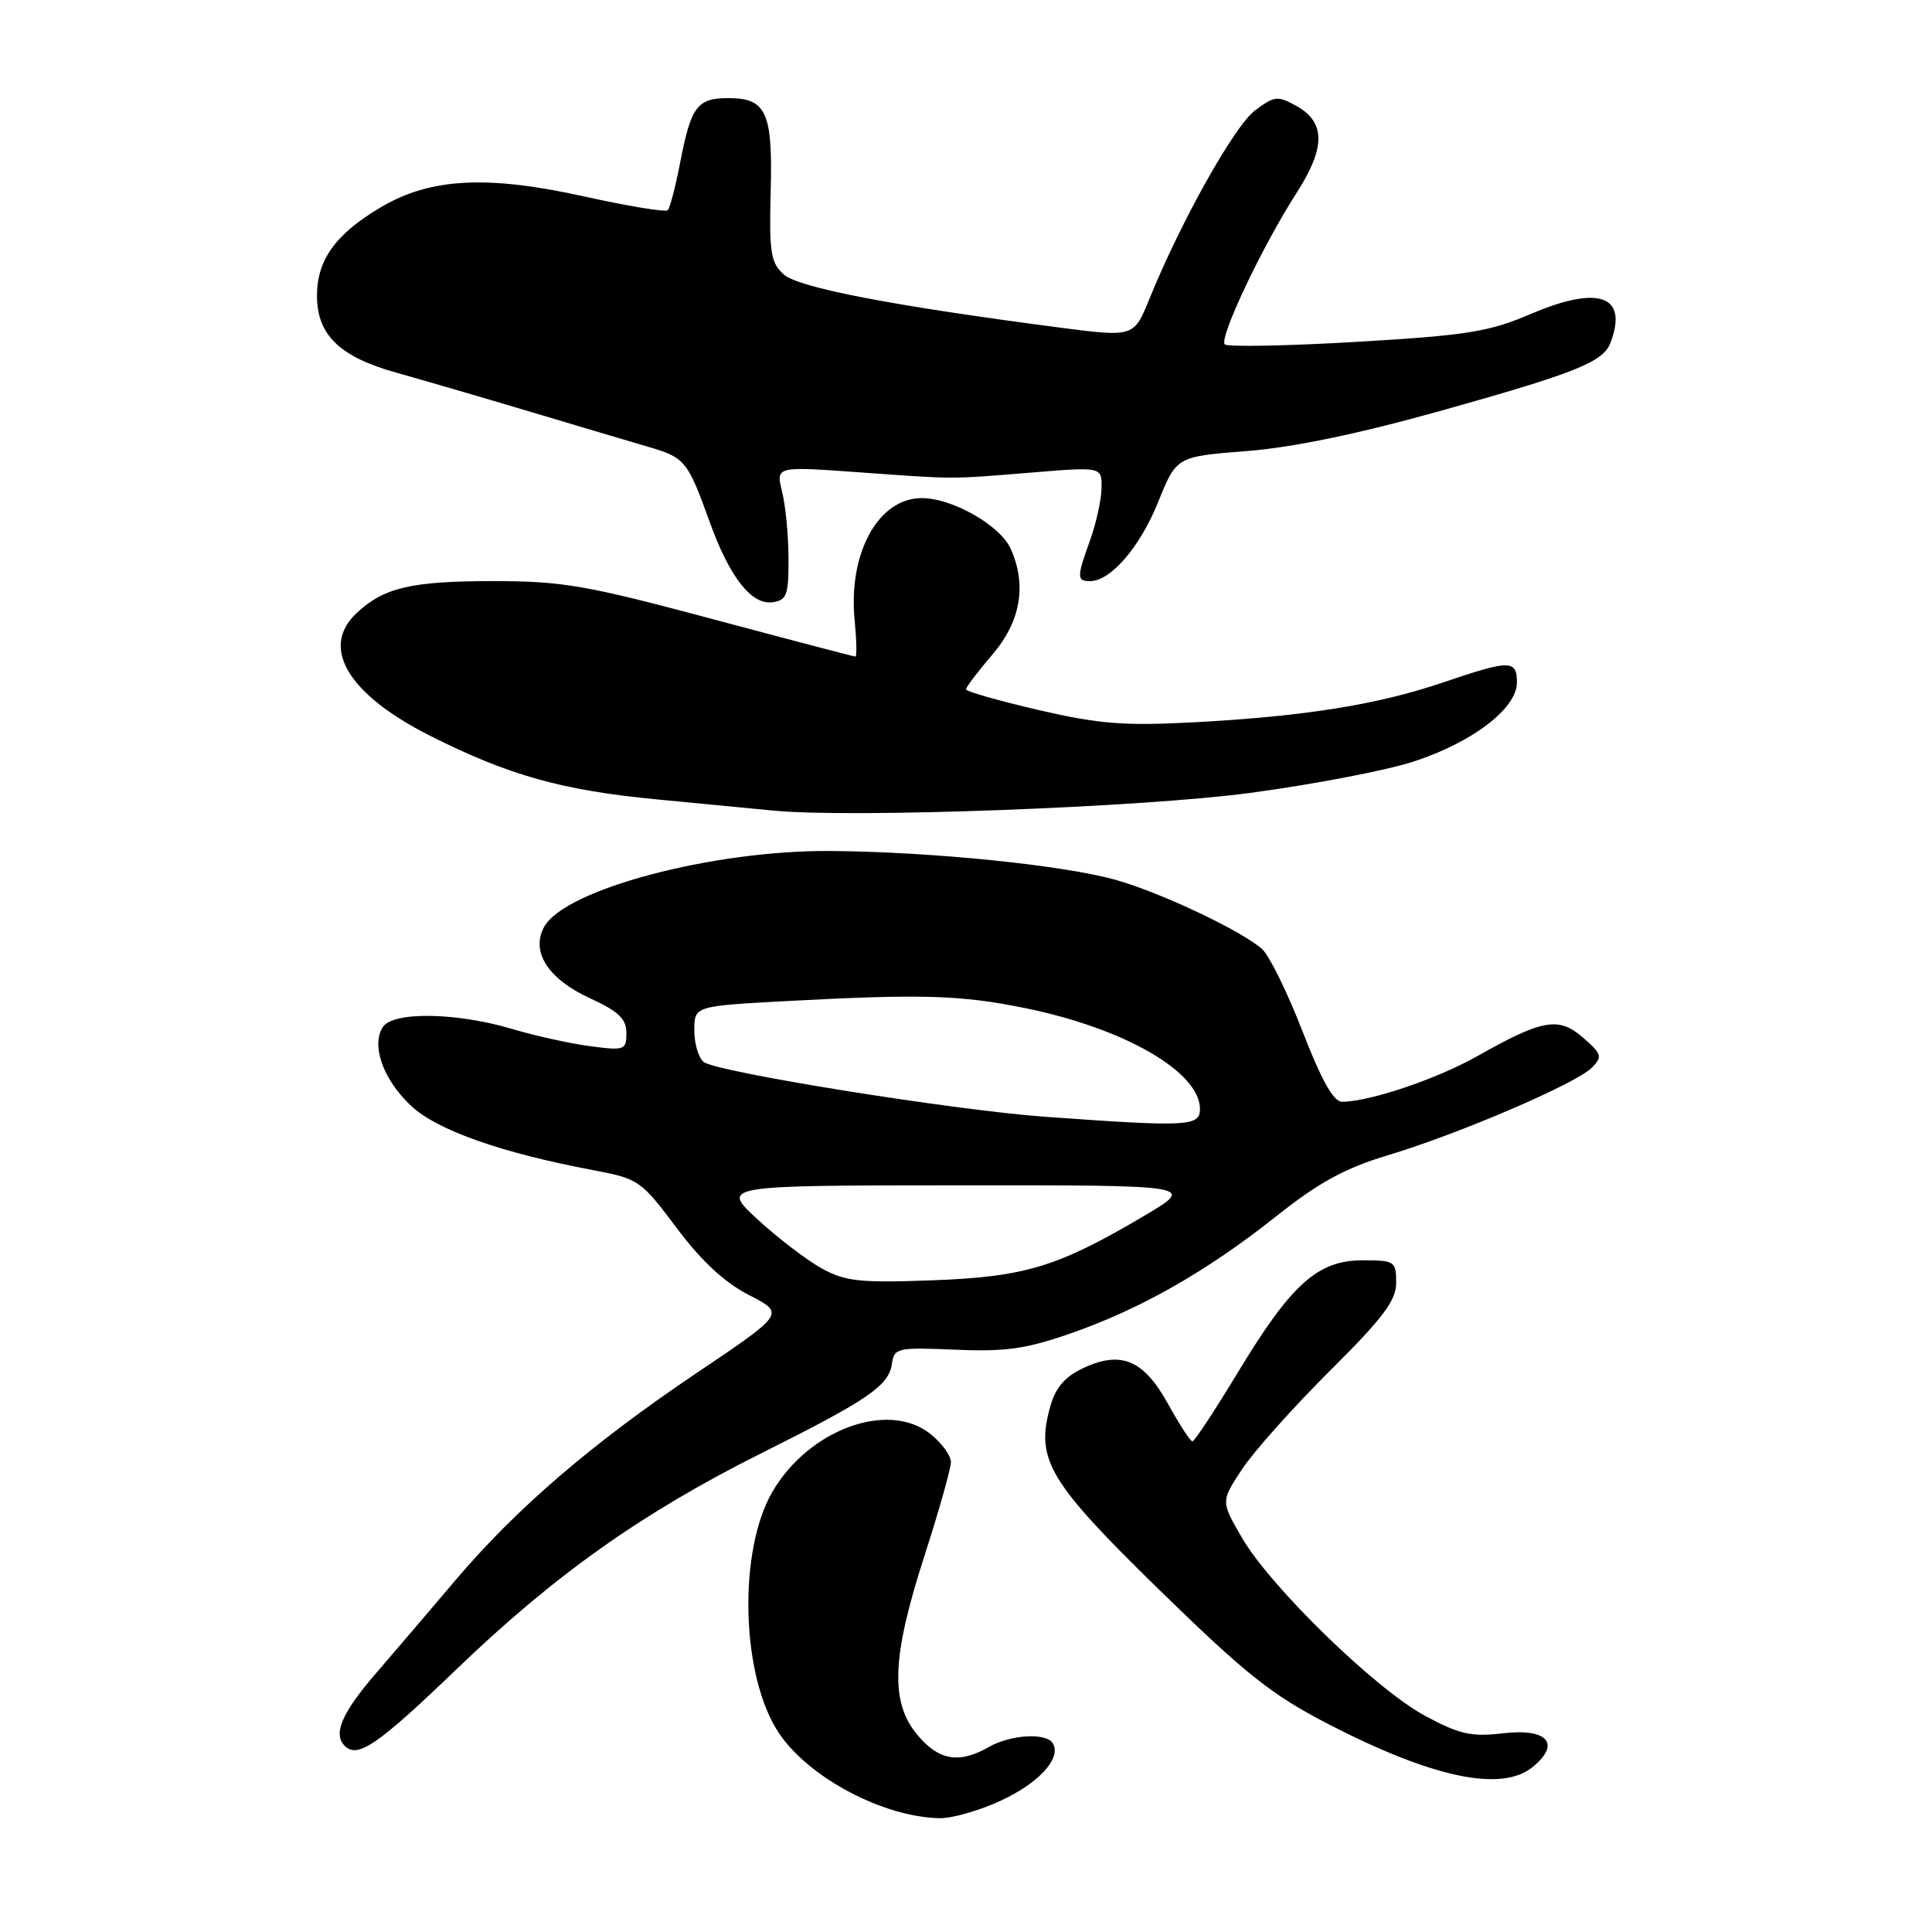 <?xml version="1.0" encoding="UTF-8" standalone="no"?>
<!DOCTYPE svg PUBLIC "-//W3C//DTD SVG 1.1//EN" "http://www.w3.org/Graphics/SVG/1.1/DTD/svg11.dtd" >
<svg xmlns="http://www.w3.org/2000/svg" xmlns:xlink="http://www.w3.org/1999/xlink" version="1.1" viewBox="0 0 256 256">
 <g >
 <path fill="currentColor"
d=" M 132.67 238.57 C 137.74 236.21 140.69 232.92 139.49 230.98 C 138.61 229.56 133.90 229.84 131.00 231.50 C 127.10 233.73 124.41 233.28 121.59 229.92 C 117.92 225.56 118.15 219.60 122.50 206.14 C 124.42 200.18 126.00 194.60 126.00 193.73 C 126.00 192.86 124.76 191.17 123.25 189.98 C 117.67 185.57 107.19 189.41 102.37 197.63 C 97.74 205.54 98.19 222.23 103.25 229.70 C 107.23 235.59 117.07 240.78 124.50 240.92 C 126.15 240.95 129.83 239.90 132.67 238.57 Z  M 203.06 234.16 C 206.88 231.06 205.07 228.97 199.16 229.67 C 194.98 230.16 193.42 229.82 188.87 227.38 C 182.32 223.87 168.31 210.25 164.54 203.72 C 161.77 198.94 161.77 198.94 164.55 194.72 C 166.07 192.40 171.30 186.54 176.16 181.70 C 183.30 174.60 185.00 172.34 185.00 169.95 C 185.00 167.12 184.81 167.00 180.53 167.00 C 174.59 167.00 171.10 170.14 164.00 181.89 C 160.97 186.90 158.28 190.99 158.00 190.98 C 157.72 190.98 156.27 188.74 154.76 186.01 C 151.54 180.16 148.51 178.91 143.45 181.32 C 141.05 182.47 139.84 183.90 139.14 186.46 C 137.21 193.43 138.95 196.34 153.64 210.69 C 165.07 221.84 168.50 224.57 175.97 228.43 C 189.80 235.57 198.92 237.50 203.06 234.16 Z  M 60.43 221.24 C 73.54 208.63 85.08 200.46 101.00 192.50 C 115.01 185.50 117.77 183.61 118.18 180.73 C 118.49 178.60 118.86 178.52 126.58 178.84 C 133.19 179.13 135.95 178.74 141.76 176.72 C 151.11 173.47 159.85 168.50 169.02 161.23 C 174.79 156.65 178.20 154.79 183.92 153.07 C 193.32 150.25 208.87 143.57 210.93 141.47 C 212.36 140.02 212.26 139.66 209.77 137.50 C 206.53 134.68 204.42 135.05 195.74 139.95 C 190.37 142.98 181.54 145.96 177.85 145.99 C 176.70 146.00 175.13 143.21 172.58 136.63 C 170.58 131.48 168.17 126.58 167.22 125.74 C 164.48 123.33 153.89 118.31 147.95 116.62 C 141.00 114.64 123.51 112.86 110.00 112.76 C 94.38 112.65 74.74 117.87 72.08 122.85 C 70.32 126.14 72.65 129.74 78.17 132.27 C 81.97 134.02 83.00 135.00 83.00 136.87 C 83.00 139.14 82.77 139.23 78.17 138.62 C 75.52 138.27 70.91 137.25 67.92 136.36 C 60.50 134.14 52.04 134.01 50.72 136.10 C 49.16 138.54 50.78 143.06 54.45 146.51 C 57.87 149.74 66.40 152.76 78.65 155.06 C 84.61 156.19 84.94 156.41 89.65 162.70 C 92.96 167.12 96.01 169.94 99.26 171.61 C 104.02 174.05 104.02 174.05 92.26 181.96 C 78.38 191.31 68.40 199.89 60.34 209.40 C 57.13 213.19 52.36 218.78 49.75 221.80 C 45.30 226.97 44.10 229.76 45.67 231.33 C 47.38 233.05 50.02 231.24 60.43 221.24 Z  M 165.69 105.06 C 174.04 103.94 183.79 102.07 187.34 100.90 C 195.16 98.34 201.00 93.86 201.00 90.43 C 201.00 87.41 200.09 87.41 191.27 90.41 C 182.57 93.37 172.94 94.91 158.35 95.70 C 148.95 96.20 145.71 95.95 137.60 94.08 C 132.32 92.85 128.00 91.62 128.00 91.34 C 128.00 91.05 129.57 88.98 131.50 86.73 C 135.26 82.34 136.09 77.48 133.90 72.67 C 132.50 69.60 126.16 66.00 122.15 66.00 C 116.39 66.00 112.39 73.25 113.24 82.12 C 113.50 84.80 113.55 87.00 113.35 87.00 C 113.15 87.00 104.58 84.75 94.30 82.00 C 77.64 77.54 74.51 77.00 65.37 77.00 C 54.50 77.00 50.87 77.85 47.25 81.24 C 42.38 85.80 46.11 92.01 57.00 97.50 C 67.40 102.74 74.51 104.73 87.00 105.92 C 93.33 106.52 100.30 107.19 102.50 107.41 C 112.79 108.42 151.26 106.99 165.69 105.06 Z  M 104.48 74.00 C 104.48 70.97 104.09 66.99 103.63 65.15 C 102.80 61.79 102.80 61.79 113.65 62.57 C 126.92 63.52 125.55 63.52 136.75 62.61 C 146.00 61.85 146.00 61.85 145.96 64.67 C 145.93 66.23 145.26 69.30 144.47 71.50 C 142.67 76.51 142.66 77.00 144.44 77.00 C 147.18 77.00 151.06 72.49 153.47 66.50 C 155.89 60.50 155.89 60.50 165.18 59.77 C 171.34 59.29 180.04 57.48 190.99 54.41 C 208.77 49.43 212.41 47.97 213.38 45.46 C 215.79 39.18 211.90 37.74 202.89 41.58 C 197.28 43.98 194.47 44.43 179.73 45.30 C 170.50 45.84 162.66 45.99 162.29 45.63 C 161.49 44.82 167.28 32.59 171.78 25.60 C 175.66 19.58 175.66 16.21 171.80 14.05 C 169.30 12.66 168.88 12.70 166.30 14.63 C 163.58 16.66 156.48 29.32 152.31 39.59 C 150.24 44.68 150.24 44.68 140.37 43.40 C 118.18 40.50 105.78 38.12 103.83 36.35 C 102.12 34.80 101.91 33.43 102.12 25.36 C 102.40 14.87 101.55 13.00 96.50 13.00 C 92.40 13.00 91.57 14.09 90.15 21.42 C 89.52 24.67 88.77 27.57 88.48 27.85 C 88.20 28.14 83.25 27.32 77.49 26.05 C 64.64 23.19 57.11 23.57 50.57 27.40 C 44.51 30.95 42.00 34.41 42.00 39.18 C 42.00 44.38 45.02 47.31 52.59 49.40 C 55.84 50.31 63.67 52.59 70.00 54.48 C 76.33 56.38 83.48 58.50 85.91 59.21 C 90.78 60.64 91.10 61.03 94.04 69.17 C 96.67 76.48 99.59 80.20 102.37 79.80 C 104.25 79.54 104.50 78.86 104.48 74.00 Z  M 108.91 168.09 C 106.94 167.00 103.11 164.08 100.41 161.60 C 95.50 157.08 95.50 157.08 127.00 157.06 C 158.50 157.04 158.50 157.04 151.50 161.17 C 140.11 167.89 135.83 169.19 123.50 169.65 C 113.96 170.00 112.03 169.79 108.91 168.09 Z  M 138.50 147.98 C 126.40 147.11 94.99 142.07 93.25 140.72 C 92.56 140.19 92.00 138.30 92.00 136.53 C 92.00 133.31 92.00 133.31 104.16 132.65 C 122.14 131.69 127.27 131.84 135.79 133.57 C 148.99 136.25 159.00 142.03 159.00 146.95 C 159.00 149.26 157.40 149.34 138.50 147.98 Z "/>
</g>
</svg>